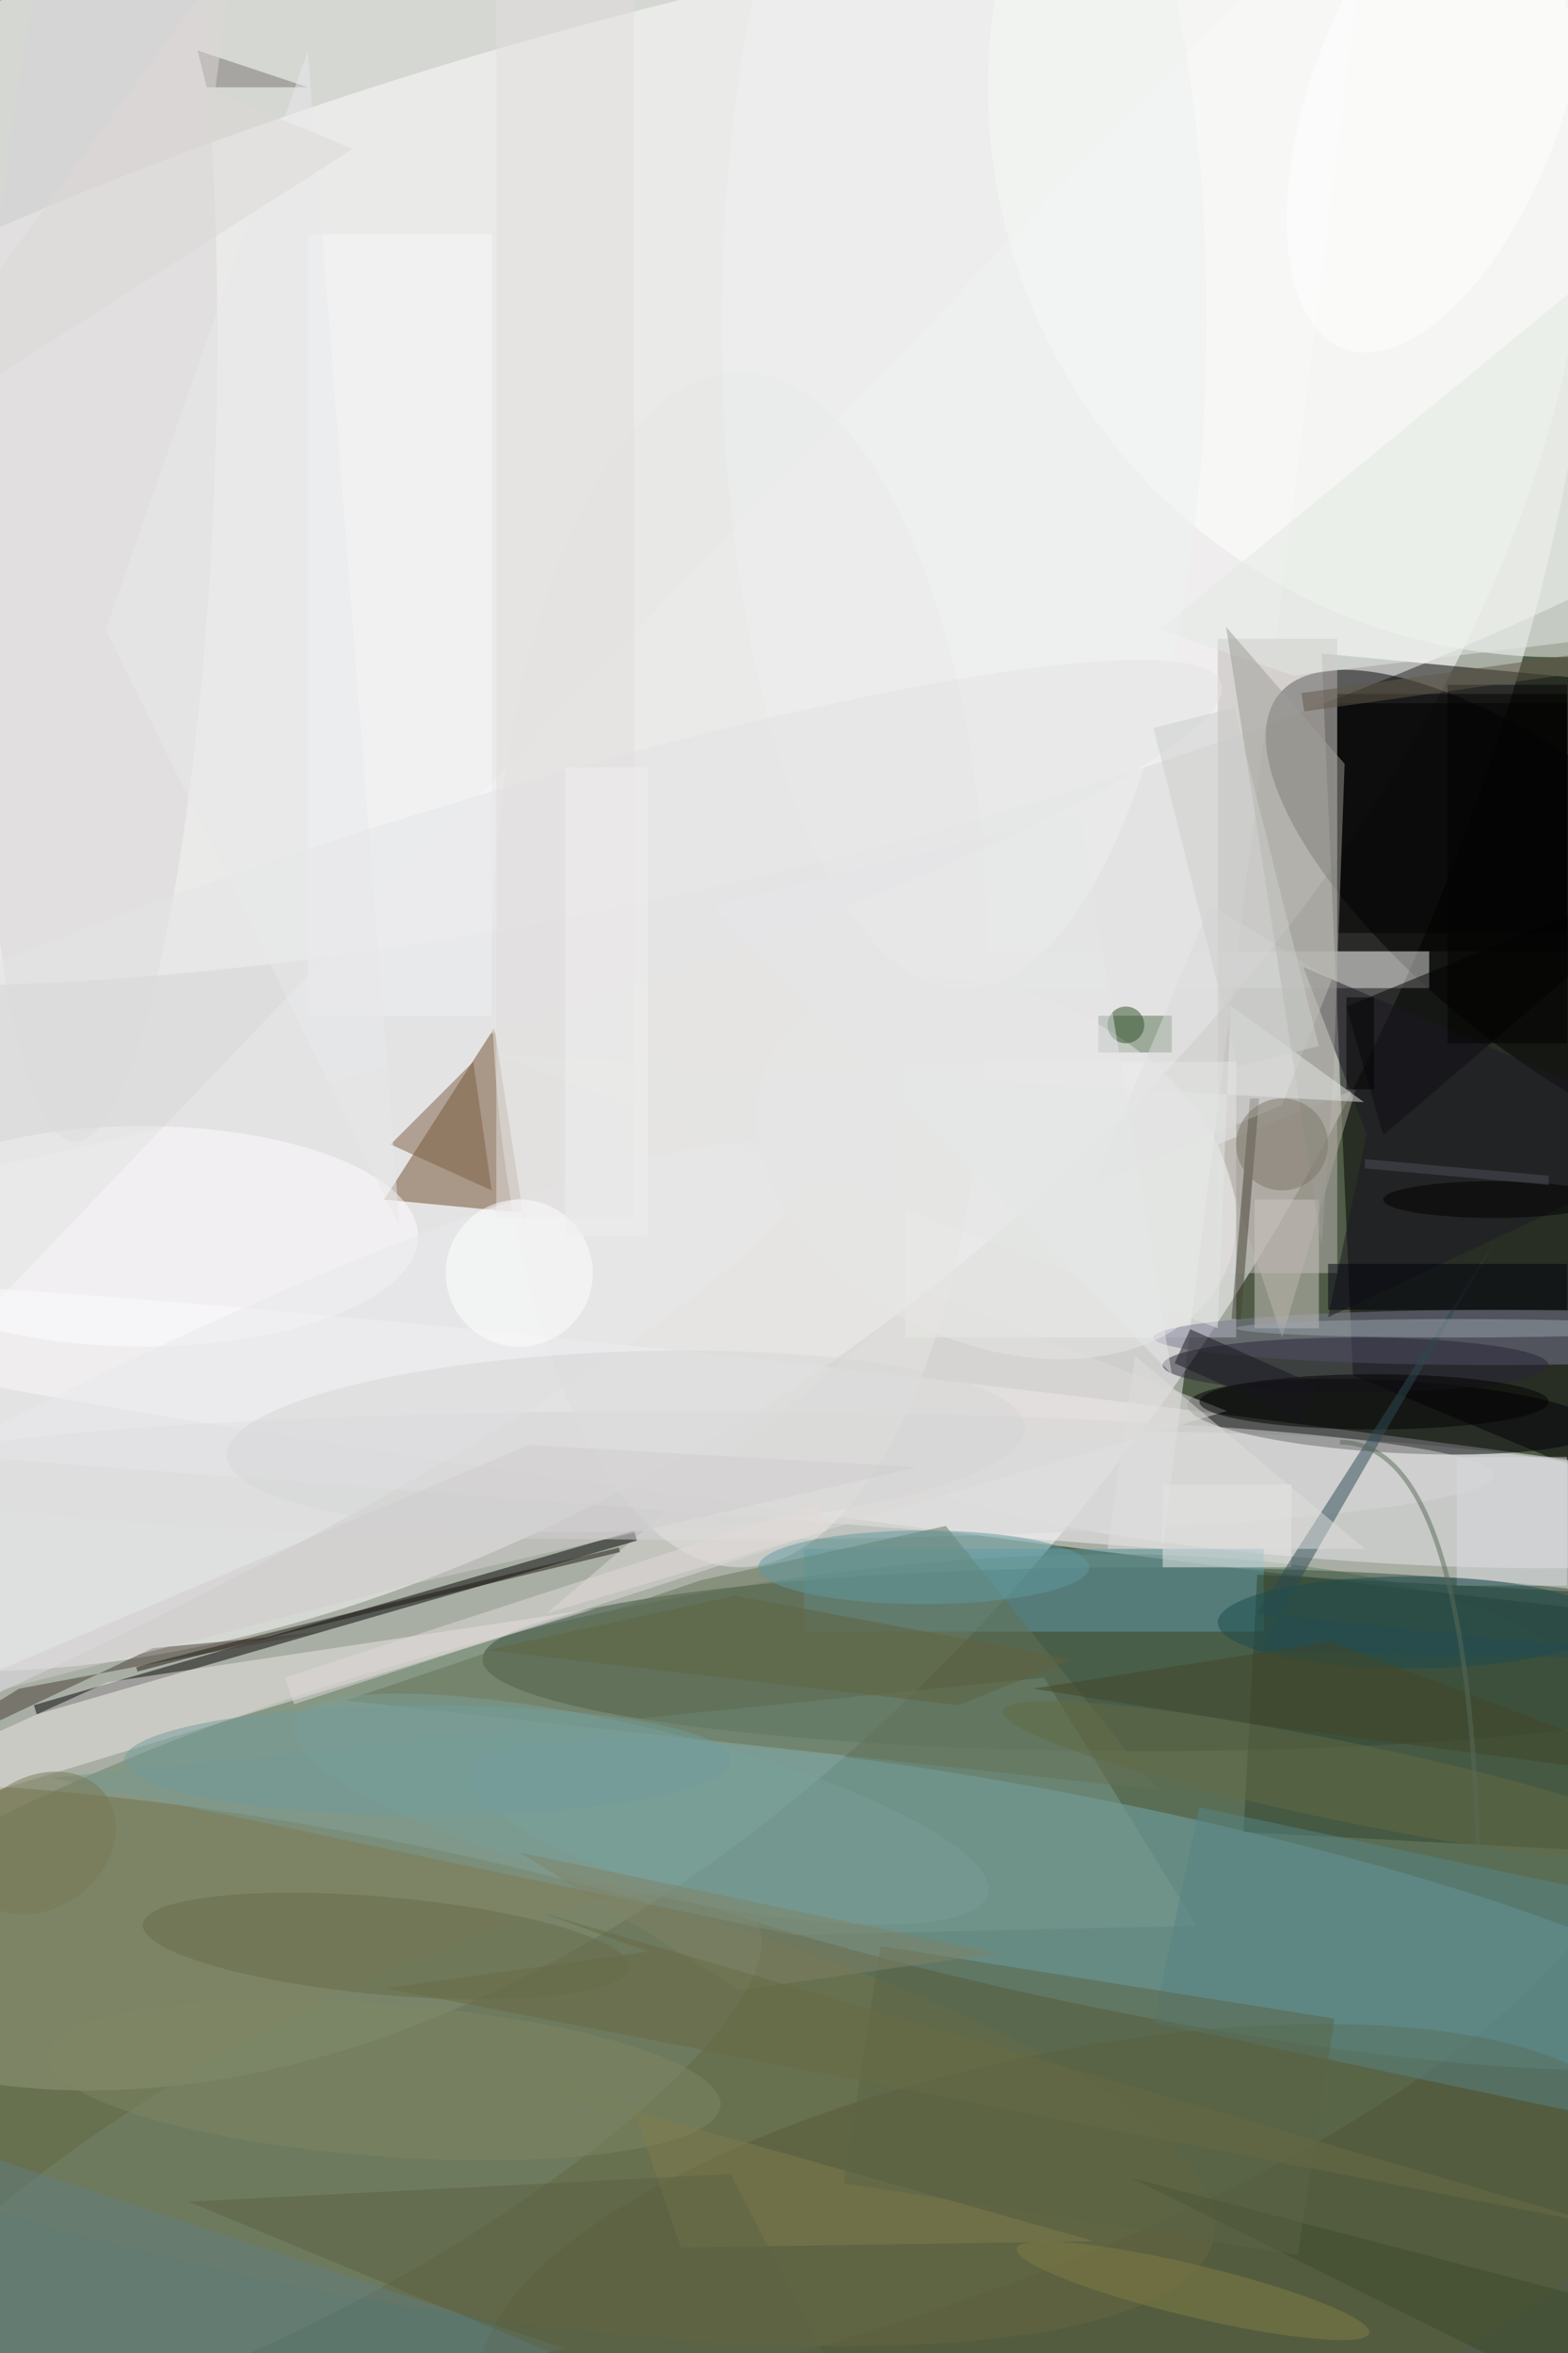 <svg xmlns="http://www.w3.org/2000/svg" viewBox="0 0 933 1400"><defs/><filter id="prefix__a"><feGaussianBlur stdDeviation="12"/></filter><rect width="100%" height="100%" fill="#505c47"/><g filter="url(#prefix__a)"><g transform="translate(2.7 2.7) scale(5.469)"><circle r="1" fill="#fff" fill-opacity=".5" transform="rotate(-153.6 34.2 28) scale(106.608 169)"/><circle r="1" fill="#fff" fill-opacity=".5" transform="rotate(-130.1 41.5 22.7) scale(86.245 141.044)"/><path fill-opacity=".5" d="M182.6 164.1L181 74.2l-37.7-3.6 3.4 78.5z"/><circle r="1" fill="#fff" fill-opacity=".5" transform="matrix(167.701 20.913 -1.017 8.156 127.4 161)"/><circle r="1" fill="#658064" fill-opacity=".5" transform="rotate(-103.8 118.3 82.9) scale(41.765 115.075)"/><circle r="1" fill="#fff" fill-opacity=".5" transform="rotate(165.5 37.1 28.4) scale(155.688 47.3)"/><path fill="#f4f1f5" fill-opacity=".5" d="M126 168l-142-11L149-16z"/><circle r="1" fill-opacity=".5" transform="matrix(30.361 24.237 -9.377 11.747 169 99.3)"/><circle r="1" fill="#72a8b1" fill-opacity=".5" transform="matrix(2.26 -10.911 68.946 14.283 119.6 206.7)"/><circle r="1" fill="#757248" fill-opacity=".5" transform="matrix(-4.846 24.288 -94.395 -18.833 37.2 224)"/><path fill="#6e4c2c" fill-opacity=".5" d="M53.3 111.3l3.2 20.8.5-.6-15.7-1.5z"/><ellipse cx="124" cy="180" fill="#384f3c" fill-opacity=".5" rx="72" ry="10"/><path fill="#bcb7b4" fill-opacity=".5" d="M132 69h13v69h-13z"/><circle r="1" fill="#e6e4eb" fill-opacity=".5" transform="matrix(47.67 3.333 -.463 6.621 146.7 162.7)"/><circle r="1" fill="#000006" fill-opacity=".5" transform="matrix(.22 -3.94 22.405 1.253 151.1 153.6)"/><circle cx="169" cy="9" r="62" fill="#fffffe" fill-opacity=".5"/><path fill-opacity=".5" d="M145 75h25v28h-25z"/><path fill="#f4f4f4" fill-opacity=".5" d="M98 115h36v30H98z"/><path fill="#629da8" fill-opacity=".5" d="M87 168h50v9H87z"/><circle r="1" fill="#76866f" fill-opacity=".5" transform="matrix(48.393 -26.604 7.35 13.369 33.4 235.1)"/><ellipse cx="162" cy="145" fill="#7b7b95" fill-opacity=".5" rx="37" ry="3"/><ellipse cx="15" cy="134" fill="#fefdff" fill-opacity=".5" rx="30" ry="12"/><path fill="#dfdbd8" fill-opacity=".5" d="M59 175l41-35 33 13z"/><path fill-opacity=".5" d="M68.8 167.1L3.5 186l-.3-1 65.3-19z"/><path fill="#ada49a" fill-opacity=".5" d="M147 118l-8 27-7-21z"/><path fill="#e4e4e4" fill-opacity=".5" d="M103 103h52v4h-52z"/><path fill="#304430" fill-opacity=".5" d="M134.8 198.8l1.5-28 44.9 2.4-1.5 28z"/><circle r="1" fill="#595d38" fill-opacity=".5" transform="matrix(63.233 -13.532 4.831 22.572 115.2 246)"/><circle r="1" fill="#d8d5d8" fill-opacity=".5" transform="matrix(2.699 -72.896 12.569 .465 10.3 50.8)"/><path fill="#ede6e6" fill-opacity=".5" d="M11.2 182.5l-13.4 6.1-7.3 8.3 73.8-22.4z"/><ellipse cx="74" cy="160" fill="#d7d6d7" fill-opacity=".5" rx="88" ry="7"/><path fill="#000003" fill-opacity=".5" d="M185 93l-35 30-4-14z"/><path fill="#789b90" fill-opacity=".5" d="M85.9 210L5.1 192.9l108-10.9 16.6 27z"/><path fill="#577253" fill-opacity=".5" d="M119 110h8v4h-8z"/><path fill="#f9f8fd" fill-opacity=".5" d="M33 25h20v85H33z"/><path fill="#647357" fill-opacity=".5" d="M75.8 171.4l-38.7 13.1 88.4 9.7-23.1-28.7z"/><path fill-opacity=".5" d="M145 76h25v25h-25z"/><path fill="#e3e8e2" fill-opacity=".5" d="M179 24.2l-7.6 45-31.2 3.8-14.5-5z"/><ellipse cx="80" cy="105" fill="#e6e6e5" fill-opacity=".5" rx="27" ry="65"/><ellipse cx="147" cy="148" fill="#282438" fill-opacity=".5" rx="21" ry="3"/><path fill="#7a5f44" fill-opacity=".5" d="M42 124l11 5-2-14z"/><circle r="1" fill="#666d4a" fill-opacity=".5" transform="matrix(.472 -5.298 26.467 2.358 41.5 211.2)"/><path fill="#edeced" fill-opacity=".5" d="M126 161h14v9h-14z"/><ellipse cx="149" cy="152" fill-opacity=".5" rx="19" ry="3"/><path fill="#444134" fill-opacity=".5" d="M134.5 143h-1l2-24h1z"/><path fill="#1c1925" fill-opacity=".5" d="M141.3 104.7l6.9 18.2-4.2 19.9 41-19.3z"/><path fill="#dadbda" fill-opacity=".5" d="M118.4 128.5l12.8-30.6 13.2 8.2-5.4 13.6z"/><path fill="#568484" fill-opacity=".5" d="M125 219.5l5-23.4 49 10.4-5 23.4z"/><path fill="#ccc9c2" fill-opacity=".5" d="M136 130h7v14h-7z"/><circle r="1" fill="#fff" fill-opacity=".5" transform="matrix(-10.093 27.14 -12.807 -4.763 155.8 10.3)"/><circle r="1" fill="#e9e8ec" fill-opacity=".5" transform="matrix(-5.889 -11.811 76.683 -38.233 10.5 163.7)"/><path fill="#493d35" fill-opacity=".5" d="M34.1 177.1l-32.5 6.1L-16 194l32.1-15.2z"/><path fill="#607f81" fill-opacity=".5" d="M-14 230l75 25-77 16z"/><circle r="1" fill="#d7d7d6" fill-opacity=".5" transform="matrix(43.426 -1.553 .349 9.766 67.6 156.3)"/><circle r="1" fill="#eff0f1" fill-opacity=".5" transform="matrix(.131 -72.437 26.383 .048 104.4 34.7)"/><path fill="#9e9e97" fill-opacity=".5" d="M143.3 135.1l1.3-18.9 1.2-33.6-12.9-14.9z"/><path fill="#2d4b54" fill-opacity=".5" d="M185 180.1l-48.8-5.1 25.8-40.2-25.5 44.3z"/><circle r="1" fill="#e5e5e7" fill-opacity=".5" transform="matrix(3.767 12.02 -85.975 26.943 46.4 100.8)"/><path fill="#e2dede" fill-opacity=".5" d="M68.5 132h-15V-10h15z"/><path fill="#7b7470" fill-opacity=".5" d="M22 9l-1-4 12 4z"/><circle r="1" fill="#807d45" fill-opacity=".5" transform="matrix(-.661 2.752 -19.186 -4.606 129.3 248.7)"/><ellipse cx="100" cy="170" fill="#619aa0" fill-opacity=".5" rx="18" ry="4"/><path fill="#030303" fill-opacity=".5" d="M157 74h13v39h-13z"/><path fill="#e0dbd9" fill-opacity=".5" d="M88.5 163.1l1 2.9-58 18.9-1-2.9z"/><circle r="1" fill="#7e8964" fill-opacity=".5" transform="matrix(36.599 2.752 -.622 8.268 41.3 225.8)"/><circle r="1" fill="#7aa099" fill-opacity=".5" transform="matrix(-2.083 8.556 -37.797 -9.2 69.2 196.3)"/><circle r="1" fill="#646b45" fill-opacity=".5" transform="rotate(-168.3 82.9 89.2) scale(38.152 4.297)"/><circle r="1" fill="#e7e7e6" fill-opacity=".5" transform="matrix(-24.847 -11.469 7.988 -17.306 107.9 126.6)"/><path fill="#00000d" fill-opacity=".5" d="M144 137h26v5h-26z"/><path fill="#3c492b" fill-opacity=".5" d="M161.3 255.6l-38.8-19.2 62.5 16.4-7.7 3.8z"/><circle cx="139" cy="124" r="5" fill="#7c7769" fill-opacity=".5"/><path fill="#60623f" fill-opacity=".5" d="M116.2 180l-36.7-6.9-26.9 5.9 51.2 6z"/><ellipse cx="158" cy="144" fill="#9ba4ad" fill-opacity=".5" rx="24" ry="1"/><path fill="#807d4e" fill-opacity=".5" d="M68.6 229.4L43 221.9l75.5 21.4-44.9.7z"/><path fill="#e5e6e5" fill-opacity=".5" d="M132 144l-78.5-29.8 94.4 5.2-14.5-10.5z"/><path fill="#d8dae0" fill-opacity=".5" d="M158 158h12v14h-12z"/><circle cx="56" cy="138" r="8" fill="#fff" fill-opacity=".5"/><ellipse cx="153" cy="176" fill="#1c4d50" fill-opacity=".5" rx="21" ry="5"/><path fill="#5c6244" fill-opacity=".5" d="M97 271l-77-32 59-3z"/><path fill="#5a6447" fill-opacity=".5" d="M91.3 237l4-25.8 49.4 7.9-4 25.7z"/><path fill="#434629" fill-opacity=".5" d="M136.2 187.1l48.8 6.4-40.7-15.4-32.4 5.1z"/><path fill="#181721" fill-opacity=".5" d="M141 153.9l-13.7-6.1 1.7-3.7 13.7 6.1z"/><path fill="#e8e8eb" fill-opacity=".5" d="M43 133L11 68 33 5z"/><path fill="#dededd" fill-opacity=".5" d="M123 147l-3 21h28z"/><path fill="#dcd9d7" fill-opacity=".5" d="M22.9 9.5l15 6.2L-16 50.1 24.9-6z"/><path fill="#818366" fill-opacity=".5" d="M56 201l52 11-28 4z"/><path fill="none" stroke="#5b6a5a" stroke-opacity=".5" stroke-width=".5" d="M145.3 156.4q13.6 0 15 43.9"/><path fill="none" stroke="#1e1810" stroke-opacity=".5" stroke-width=".5" d="M14.4 181.1q11.8-3.2 52.5-13"/><ellipse cx="162" cy="130" fill-opacity=".5" rx="12" ry="2"/><path fill="#4f5059" fill-opacity=".5" d="M168 127.4v1l-20-1.8v-1z"/><circle cx="122" cy="111" r="2" fill="#2f4f26" fill-opacity=".5"/><path fill-opacity=".5" d="M146 108h3v10h-3z"/><path fill="#615948" fill-opacity=".5" d="M141.4 76.9l-.3-2 55.5-7.8.3 2z"/><path fill="#d1cdcf" fill-opacity=".5" d="M57 156.7l-70.5 30 58-14.9 54.8-12.7z"/><path fill="#e7e7e8" fill-opacity=".5" d="M117 88l10 61-50-51z"/><path fill="#686a45" fill-opacity=".5" d="M58.5 207.6l115.6 34-132.6-25.8 28.5-4z"/><path fill="#f1f1f0" fill-opacity=".5" d="M61 83h9v51h-9z"/><circle r="1" fill="#797b56" fill-opacity=".5" transform="matrix(7.227 -5.21 4.157 5.766 3.8 200)"/><path fill="#cdcfcd" fill-opacity=".5" d="M133.8 76.5l9.2 36.8-8.8 2.2-9.2-36.8z"/><ellipse cx="46" cy="191" fill="#739d9a" fill-opacity=".5" rx="33" ry="6"/></g></g></svg>
